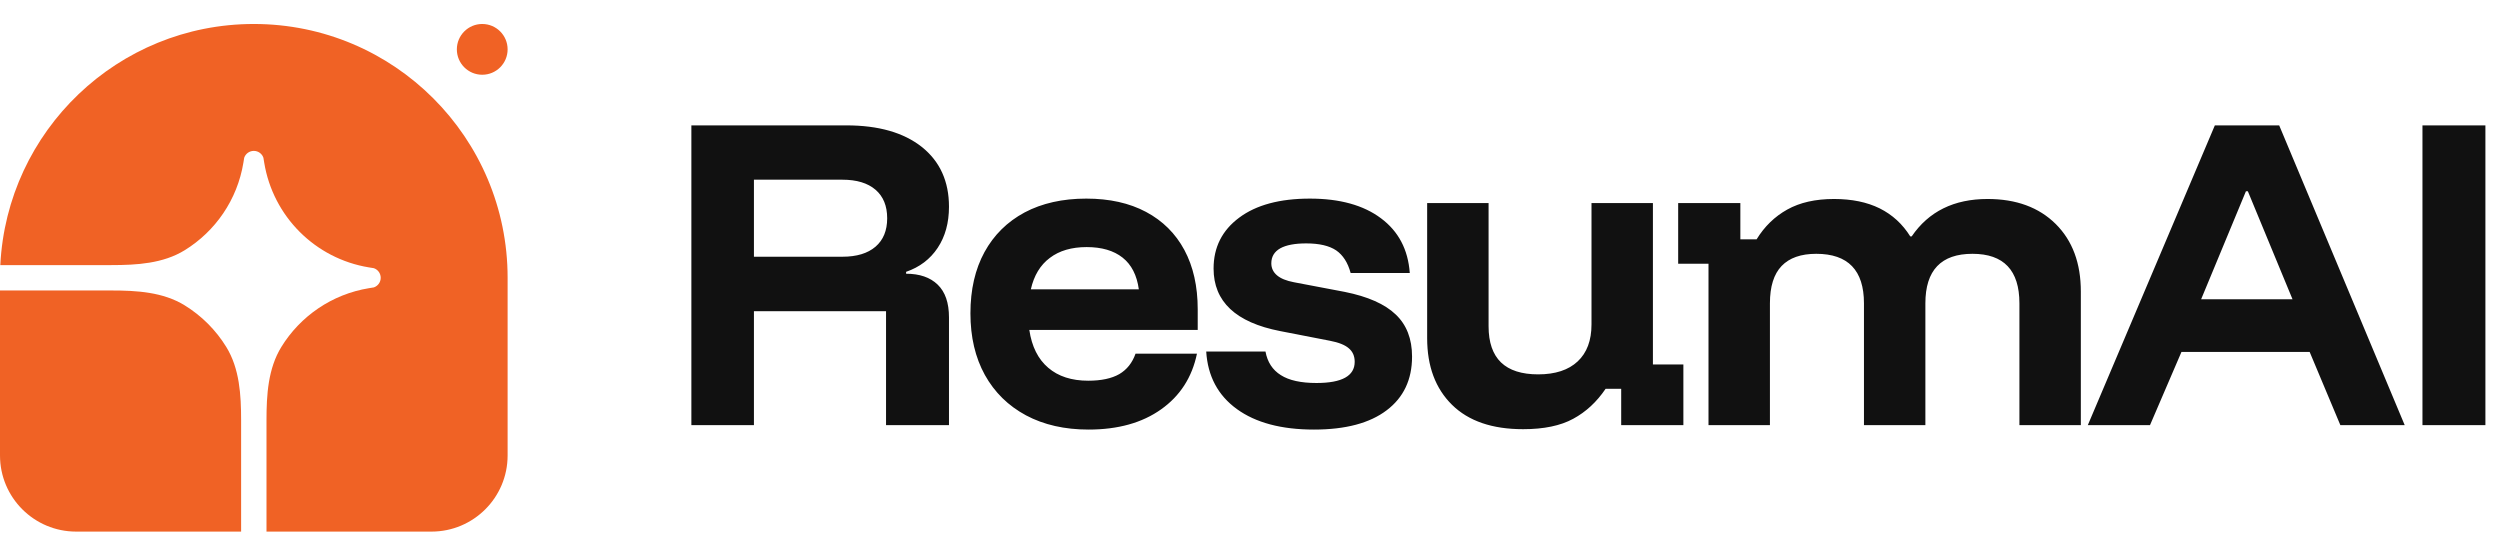 
      <svg data-logo="logo" xmlns="http://www.w3.org/2000/svg" viewBox="0 0 197 43">
        <g id="logogram" transform="translate(0, 1) rotate(0)"><path d="M20 0.89C31.046 0.89 40 9.844 40 20.89V34.89C40 38.204 37.314 40.89 34 40.89H21V32.116C21 30.114 21.122 28.04 22.172 26.336C23.663 23.917 26.151 22.187 29.076 21.709L29.459 21.647C29.783 21.536 30 21.232 30 20.89C30 20.548 29.783 20.244 29.459 20.133L29.076 20.071C24.836 19.378 21.512 16.054 20.819 11.813L20.757 11.431C20.646 11.107 20.342 10.89 20 10.89C19.658 10.89 19.354 11.107 19.243 11.431L19.181 11.813C18.703 14.739 16.973 17.227 14.554 18.718C12.85 19.768 10.776 19.89 8.774 19.89H0.025C0.546 9.309 9.29 0.89 20 0.89Z" fill="#F06225"/><path d="M0 21.89H8.774C10.776 21.89 12.85 22.012 14.554 23.062C15.885 23.882 17.008 25.005 17.828 26.336C18.878 28.041 19 30.114 19 32.116V40.89H6C2.686 40.89 0 38.204 0 34.89V21.89Z" fill="#F06225"/><path d="M40 2.89C40 3.995 39.105 4.89 38 4.89C36.895 4.89 36 3.995 36 2.89C36 1.785 36.895 0.89 38 0.89C39.105 0.89 40 1.785 40 2.89Z" fill="#F06225"/></g>
        <g id="logotype" transform="translate(46, 9.5)"><path fill="#111111" d="M13.41 24L8.48 24L8.48 0.38L20.70 0.38Q24.49 0.38 26.64 2.08Q28.78 3.79 28.78 6.79L28.78 6.79Q28.78 8.69 27.89 10.03Q27 11.37 25.40 11.92L25.40 11.92L25.40 12.07Q27 12.07 27.89 12.93Q28.78 13.79 28.78 15.51L28.78 15.51L28.78 24L23.82 24L23.82 15.02L13.41 15.02L13.41 24ZM13.41 4.66L13.41 10.73L20.38 10.73Q22.07 10.73 22.99 9.94Q23.91 9.15 23.91 7.70L23.91 7.70Q23.91 6.24 22.99 5.45Q22.07 4.66 20.38 4.66L20.38 4.66L13.41 4.66ZM39.78 24.35L39.78 24.35Q36.95 24.35 34.85 23.23Q32.75 22.10 31.61 20.05Q30.47 17.99 30.47 15.19L30.47 15.19Q30.47 12.39 31.58 10.36Q32.69 8.34 34.74 7.24Q36.80 6.15 39.60 6.15L39.60 6.15Q42.34 6.15 44.31 7.20Q46.28 8.25 47.33 10.20Q48.38 12.16 48.38 14.87L48.38 14.87L48.38 16.50L35.11 16.50Q35.40 18.46 36.60 19.48Q37.79 20.50 39.75 20.50L39.75 20.50Q41.29 20.50 42.20 19.98Q43.10 19.45 43.48 18.37L43.48 18.37L48.32 18.37Q47.74 21.17 45.49 22.76Q43.25 24.35 39.78 24.35ZM35.23 13.30L35.23 13.30L43.74 13.30Q43.51 11.63 42.46 10.80Q41.41 9.97 39.63 9.97L39.63 9.97Q37.85 9.97 36.73 10.82Q35.60 11.66 35.23 13.30ZM57.54 24.35L57.54 24.35Q53.69 24.35 51.46 22.73Q49.23 21.11 49.05 18.20L49.05 18.20L53.72 18.20Q53.95 19.45 54.93 20.06Q55.90 20.68 57.74 20.68L57.74 20.68Q60.75 20.68 60.75 19.01L60.75 19.01Q60.75 18.34 60.29 17.95Q59.84 17.55 58.79 17.35L58.79 17.35L54.88 16.59Q49.63 15.57 49.63 11.66L49.63 11.66Q49.63 9.15 51.65 7.65Q53.66 6.15 57.22 6.15L57.22 6.15Q60.75 6.15 62.82 7.70Q64.89 9.24 65.09 12.01L65.09 12.01L60.43 12.01Q60.10 10.79 59.29 10.23Q58.47 9.68 56.93 9.68L56.93 9.68Q55.58 9.68 54.88 10.07Q54.18 10.47 54.18 11.25L54.18 11.25Q54.18 11.81 54.62 12.19Q55.06 12.57 55.96 12.74L55.96 12.74L59.96 13.50Q62.70 14.05 63.98 15.28Q65.27 16.50 65.27 18.60L65.27 18.60Q65.27 21.32 63.27 22.83Q61.27 24.35 57.54 24.35ZM74.02 24.32L74.02 24.32Q70.37 24.32 68.42 22.40Q66.46 20.47 66.46 17.15L66.46 17.15L66.46 6.50L71.30 6.50L71.30 16.21Q71.30 18.11 72.28 19.06Q73.26 20.00 75.21 20.00L75.21 20.00Q77.23 20.00 78.32 18.98Q79.41 17.96 79.41 16.07L79.41 16.07L79.41 6.50L84.25 6.50L84.25 19.22L86.65 19.22L86.65 24L81.75 24L81.75 21.14L80.52 21.14Q79.47 22.69 77.97 23.50Q76.47 24.32 74.02 24.32ZM93.47 24L88.63 24L88.63 11.28L86.24 11.28L86.24 6.50L91.14 6.50L91.14 9.36L92.42 9.36Q93.35 7.84 94.84 7.01Q96.33 6.18 98.52 6.18L98.52 6.18Q100.62 6.18 102.12 6.92Q103.62 7.67 104.53 9.13L104.53 9.13L104.64 9.13Q106.65 6.18 110.62 6.18L110.62 6.18Q114.00 6.18 115.99 8.15Q117.97 10.12 117.97 13.47L117.97 13.47L117.97 24L113.13 24L113.13 14.40Q113.13 10.50 109.43 10.50L109.43 10.50Q105.72 10.50 105.72 14.40L105.72 14.40L105.72 24L100.88 24L100.88 14.40Q100.88 10.50 97.12 10.50L97.12 10.50Q95.31 10.50 94.39 11.46Q93.47 12.42 93.47 14.40L93.47 14.40L93.47 24ZM123.42 24L118.52 24L128.53 0.38L133.60 0.38L143.49 24L138.42 24L136.00 18.23L125.90 18.23L123.42 24ZM130.98 5.57L127.45 14.08L134.65 14.08L131.13 5.57L130.98 5.57ZM149.85 24L144.89 24L144.89 0.38L149.85 0.38L149.85 24Z"/></g>
        
      </svg>
    